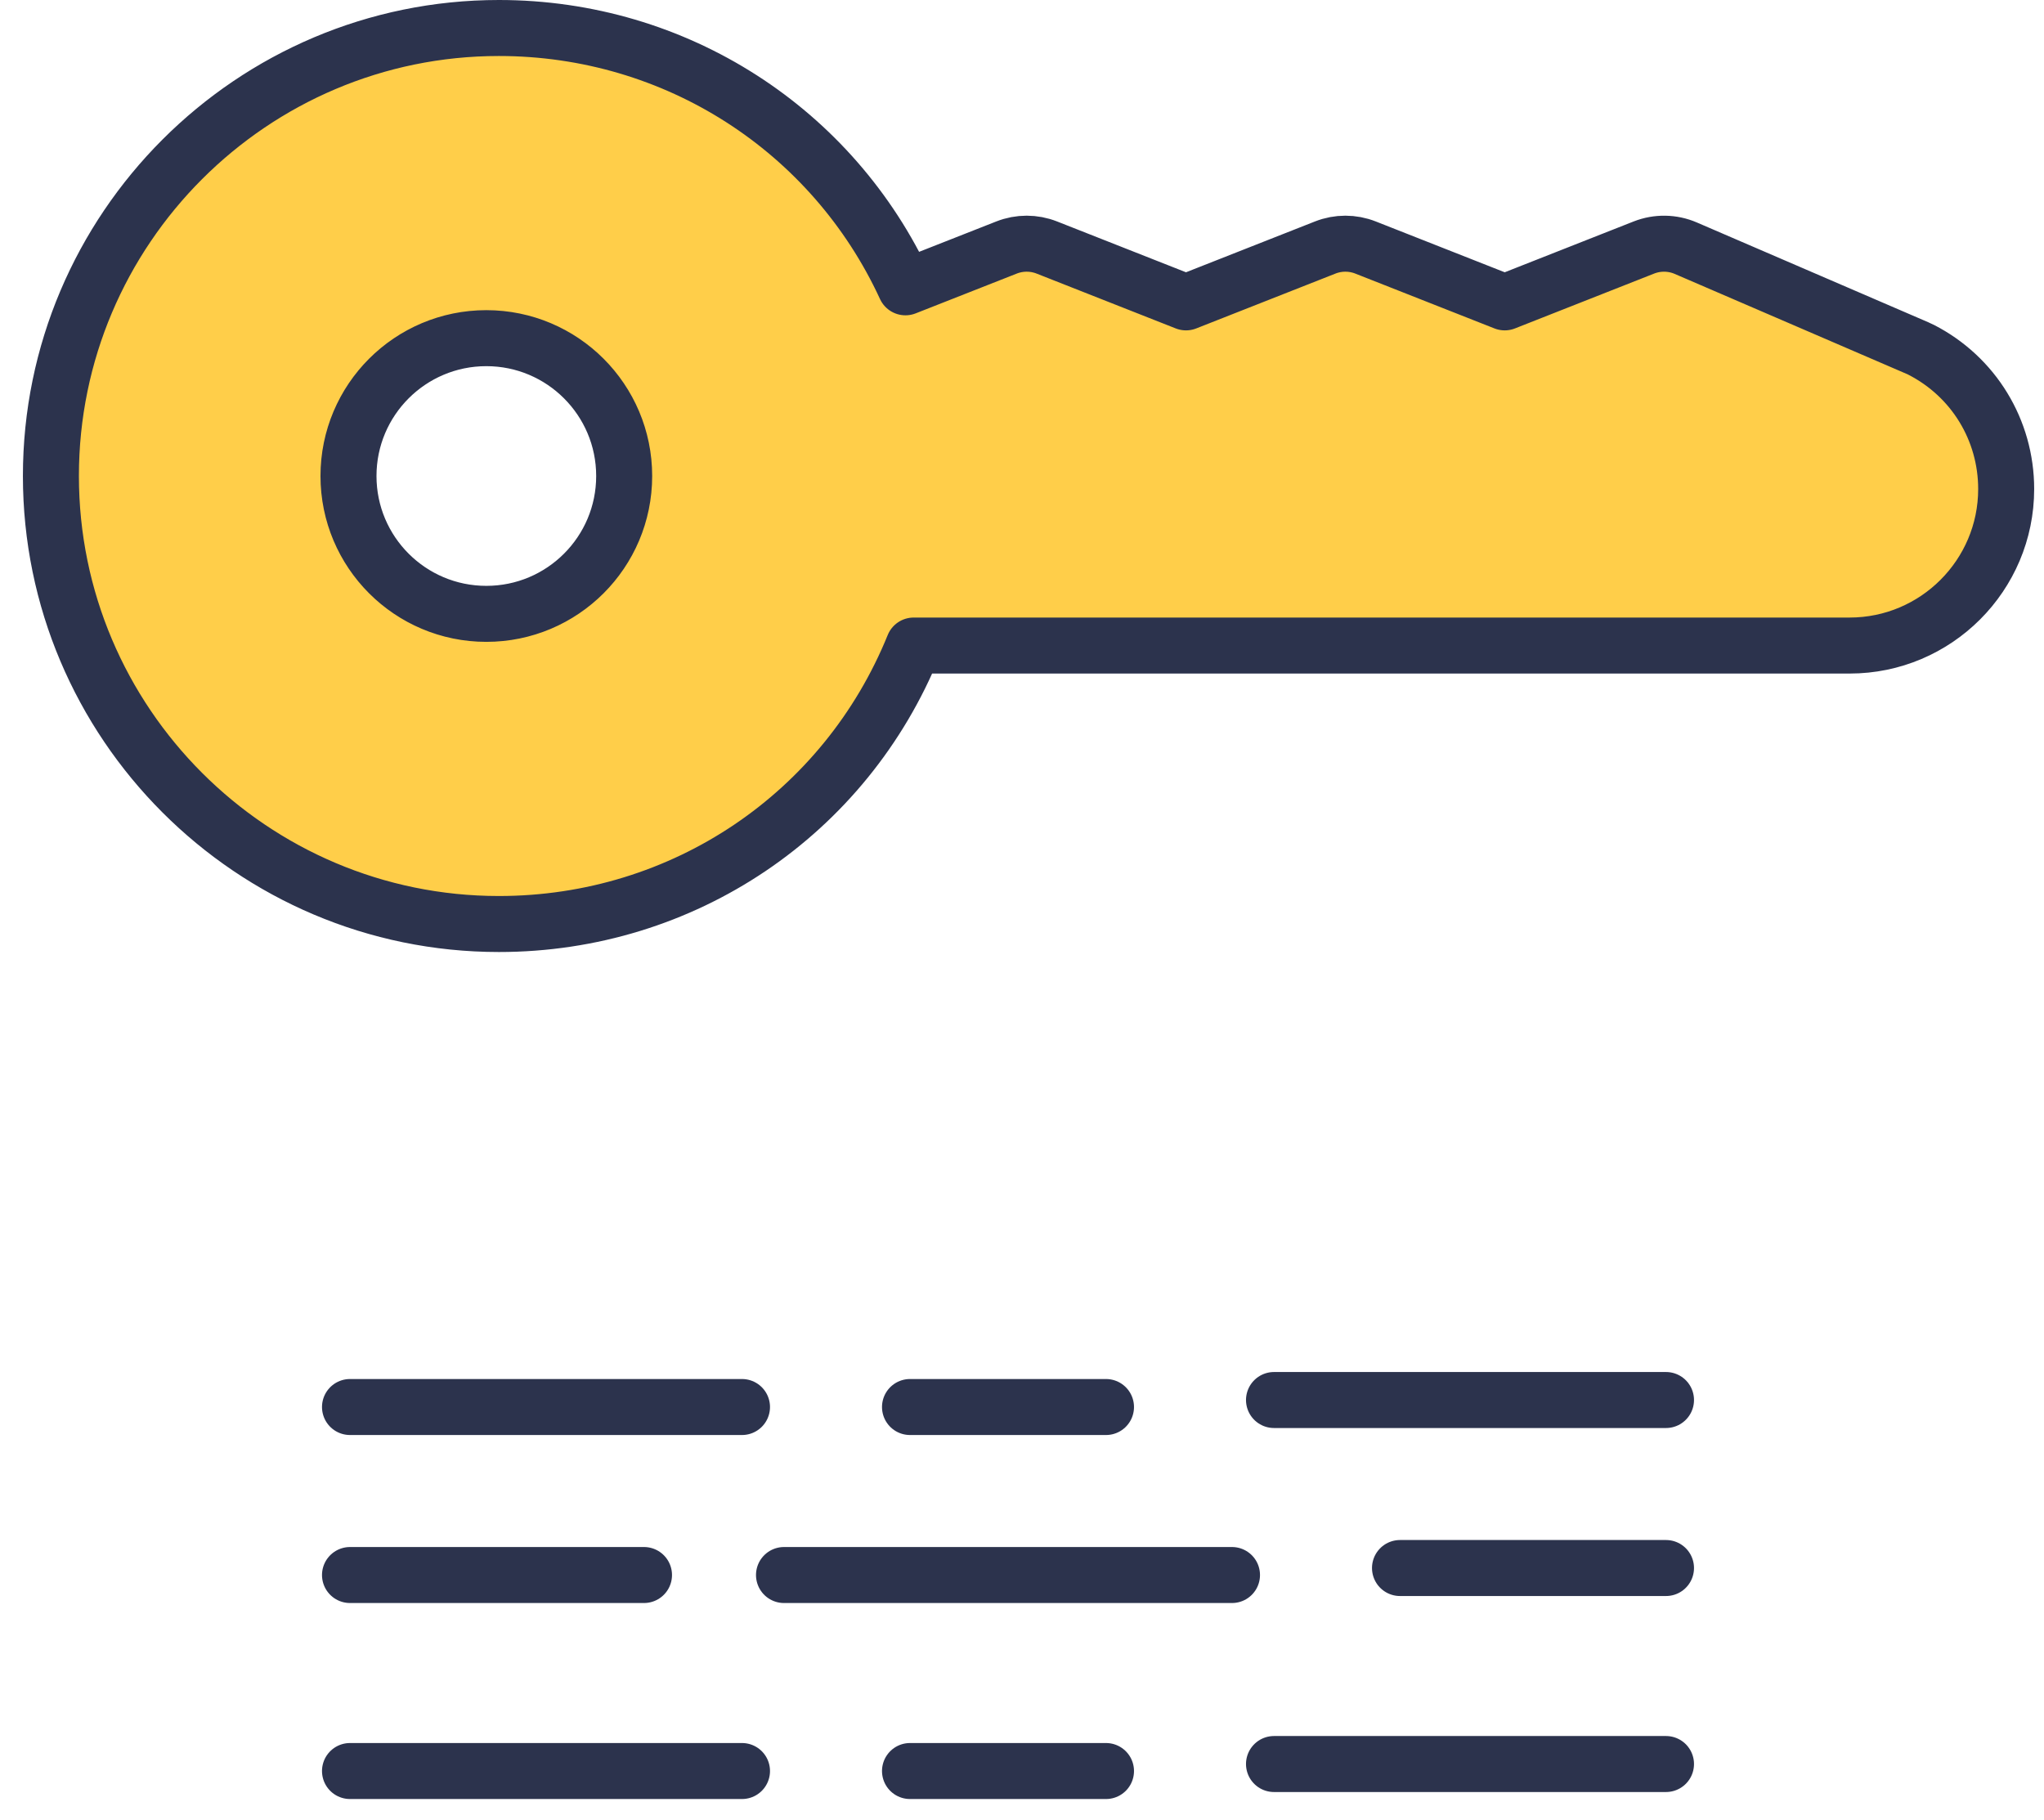 <?xml version="1.0" encoding="UTF-8"?>
<svg width="73px" height="65px" viewBox="0 0 73 65" version="1.1" xmlns="http://www.w3.org/2000/svg" xmlns:xlink="http://www.w3.org/1999/xlink">
    <!-- Generator: sketchtool 51.2 (57519) - http://www.bohemiancoding.com/sketch -->
    <title>AEA7AF9C-092B-4386-88FF-500EA3D08F10</title>
    <desc>Created with sketchtool.</desc>
    <defs></defs>
    <g id="Page-1" stroke="none" stroke-width="1" fill="none" fill-rule="evenodd" stroke-linecap="round" stroke-linejoin="round">
        <g id="Wiconnect-offerings-4-Data-Monetization" transform="translate(-263, -1107)" stroke="#2C334D" stroke-width="2">
            <g id="Group-23" transform="translate(160, 884)">
                <g id="Group-20" transform="translate(0, 224)">
                    <g id="data-integration" transform="translate(104, 0)">
                        <path d="M67.611,11.492 C69.486,12.452 70.649,14.36 70.649,16.465 C70.649,19.548 68.142,22.055 65.059,22.055 L31.631,22.055 C29.194,28.06 23.413,32 16.817,32 C7.995,32 0.818,24.823 0.818,15.999 C0.818,7.178 7.995,0 16.817,0 C23.147,0 28.748,3.646 31.337,9.261 L34.947,7.84 C35.41,7.657 35.924,7.657 36.387,7.84 L41.357,9.799 L46.329,7.84 C46.792,7.657 47.306,7.657 47.769,7.84 L52.74,9.799 L57.71,7.84 C58.194,7.65 58.732,7.659 59.207,7.864 L67.492,11.436 C67.532,11.452 67.572,11.471 67.611,11.492 Z M16.369,20.923 C19.088,20.923 21.292,18.719 21.292,16 C21.292,13.281 19.088,11.077 16.369,11.077 C13.65,11.077 11.446,13.281 11.446,16 C11.446,18.719 13.65,20.923 16.369,20.923 Z" id="Path" fill="#FFCE49"></path>
                        <path d="M31.5,49.25 L38.5,49.25" id="Line-4"></path>
                        <path d="M11.5,49.25 L25.5,49.25" id="Line-4"></path>
                        <path d="M44.5,49 L58.5,49" id="Line-4"></path>
                        <path d="M31.5,62.25 L38.5,62.25" id="Line-4"></path>
                        <path d="M11.5,62.25 L25.5,62.25" id="Line-4"></path>
                        <path d="M44.5,62 L58.5,62" id="Line-4"></path>
                        <path d="M27,55.25 L43,55.25" id="Line-4"></path>
                        <path d="M11.5,55.25 L22,55.25" id="Line-4"></path>
                        <path d="M49,55 L58.5,55" id="Line-4"></path>
                    </g>
                </g>
            </g>
        </g>
    </g>
</svg>